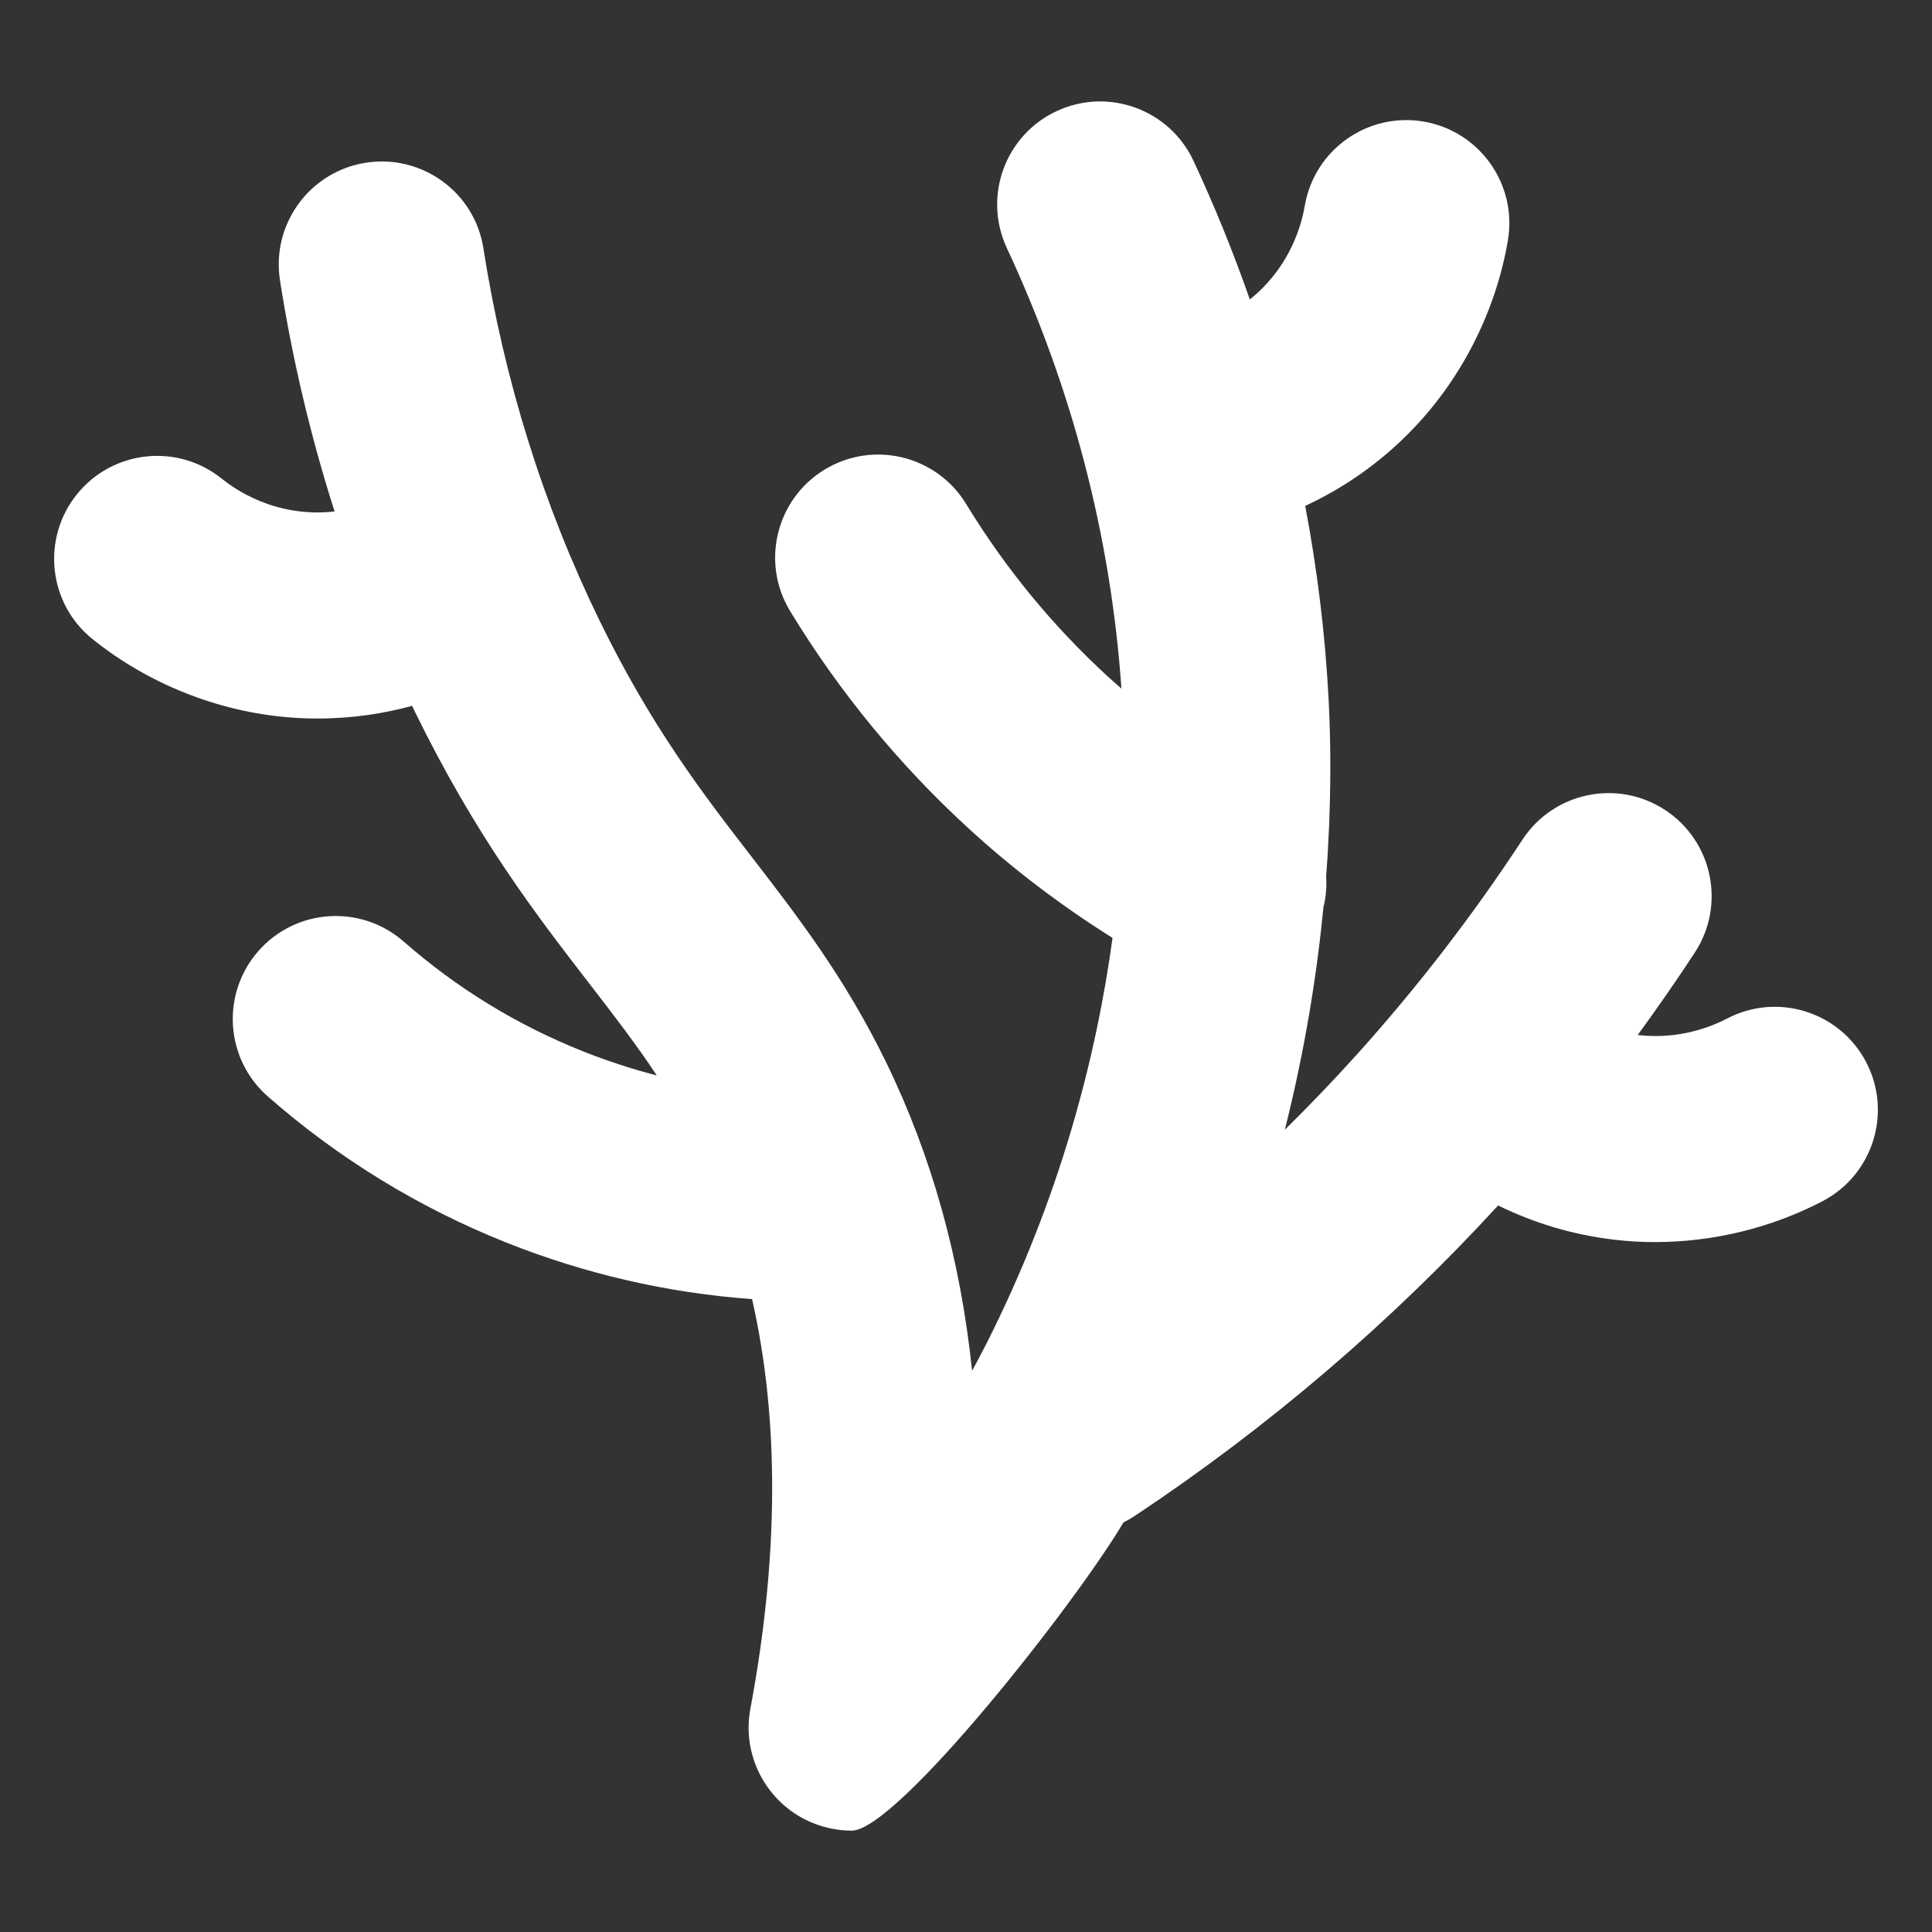 <?xml version="1.0" encoding="utf-8"?>
<!-- Generator: Adobe Illustrator 23.0.1, SVG Export Plug-In . SVG Version: 6.00 Build 0)  -->
<svg version="1.1" id="Layer_1" xmlns="http://www.w3.org/2000/svg" xmlns:xlink="http://www.w3.org/1999/xlink" x="0px" y="0px"
	 viewBox="0 0 400 400" style="enable-background:new 0 0 400 400;" xml:space="preserve">
<rect x="0" y="0" width="400" height="400" fill="#333333" stroke="none"/>
<style type="text/css">
	.st0{fill:#FFFFFF;}
</style>
<path class="st0" d="M386.37,219.91c-5.45-10.44-18.34-14.49-28.78-9.04c-3.23,1.69-9.9,4.37-18.27,3.44
	c-0.08-0.01-0.16-0.02-0.25-0.03c4.08-5.59,8.04-11.28,11.82-17.06c6.45-9.85,3.7-23.07-6.16-29.53c-9.85-6.45-23.07-3.7-29.53,6.16
	c-10.24,15.63-21.76,30.58-34.23,44.42c-4.82,5.35-9.82,10.56-14.96,15.63c4.19-16.63,6.64-32.17,7.99-46.02
	c0.52-2.12,0.7-4.27,0.56-6.39c1.11-14.65,1.01-27.12,0.52-36.59c-0.7-13.53-2.34-26.92-4.85-40.16c7.21-3.35,15.12-8.4,22.44-16.07
	c10.11-10.59,17.05-24.4,19.52-38.88c1.98-11.61-5.82-22.63-17.43-24.62c-11.61-1.99-22.63,5.82-24.62,17.43
	c-0.61,3.59-2.51,10.52-8.33,16.61c-0.99,1.04-2.02,1.96-3.05,2.79c-3.38-9.69-7.26-19.26-11.65-28.68
	c-4.98-10.68-17.67-15.29-28.34-10.32c-10.68,4.98-15.29,17.67-10.32,28.34c13.57,29.1,21.54,59.77,23.73,91.22
	c-0.95-0.83-1.89-1.65-2.82-2.5c-11.4-10.45-21.26-22.46-29.32-35.7c-6.12-10.06-19.24-13.26-29.31-7.14
	c-10.06,6.12-13.26,19.24-7.14,29.31c10.14,16.68,22.57,31.81,36.94,44.98c9.22,8.45,19.21,16.03,29.81,22.67
	c-3.34,24.44-10.79,53.79-26.27,84.32c-0.91,1.79-1.86,3.55-2.81,5.32c-2.41-23.19-8.38-44.61-17.9-64.09
	c-8.53-17.45-18.24-30.02-27.63-42.19c-10.24-13.26-20.82-26.97-31.6-49.05c-11.69-23.97-19.78-49.89-24.04-77.04
	C98.3,39.82,87.38,31.87,75.74,33.69c-11.64,1.82-19.59,12.74-17.77,24.37c2.56,16.36,6.35,32.33,11.3,47.83
	c-1.9,0.22-3.96,0.29-6.14,0.1c-8.39-0.7-14.41-4.63-17.25-6.91c-9.19-7.37-22.61-5.9-29.98,3.29c-7.37,9.19-5.9,22.61,3.29,29.98
	c11.46,9.19,25.8,14.93,40.39,16.15c2.13,0.18,4.21,0.26,6.24,0.26c7.26,0,13.81-1.07,19.5-2.62c0.17,0.35,0.34,0.71,0.51,1.07
	c12.69,25.99,25.16,42.15,36.17,56.41c5.04,6.53,9.69,12.55,13.98,19.04c-5.21-1.35-10.34-3.03-15.37-5.03
	c-13.58-5.42-26.04-13.05-37.03-22.69c-8.86-7.76-22.33-6.88-30.1,1.98c-7.76,8.86-6.88,22.33,1.98,30.1
	c14.65,12.84,31.25,23.01,49.34,30.23c16.32,6.51,33.42,10.44,50.91,11.72c5.65,24.9,5.55,53.28-0.35,84.78
	c-2.17,11.58,5.46,22.72,17.04,24.89c1.33,0.25,2.65,0.37,3.95,0.37c9.31,0,46.15-46.77,56.26-63.82c0.8-0.4,1.59-0.84,2.35-1.35
	c27.64-18.37,52.92-39.98,75.21-64.26c6.69,3.28,14.85,6.06,24.42,7.13c2.67,0.3,5.37,0.45,8.07,0.45c11.99,0,24.06-2.92,34.68-8.47
	C387.77,243.24,391.82,230.35,386.37,219.91z"/>
</svg>
